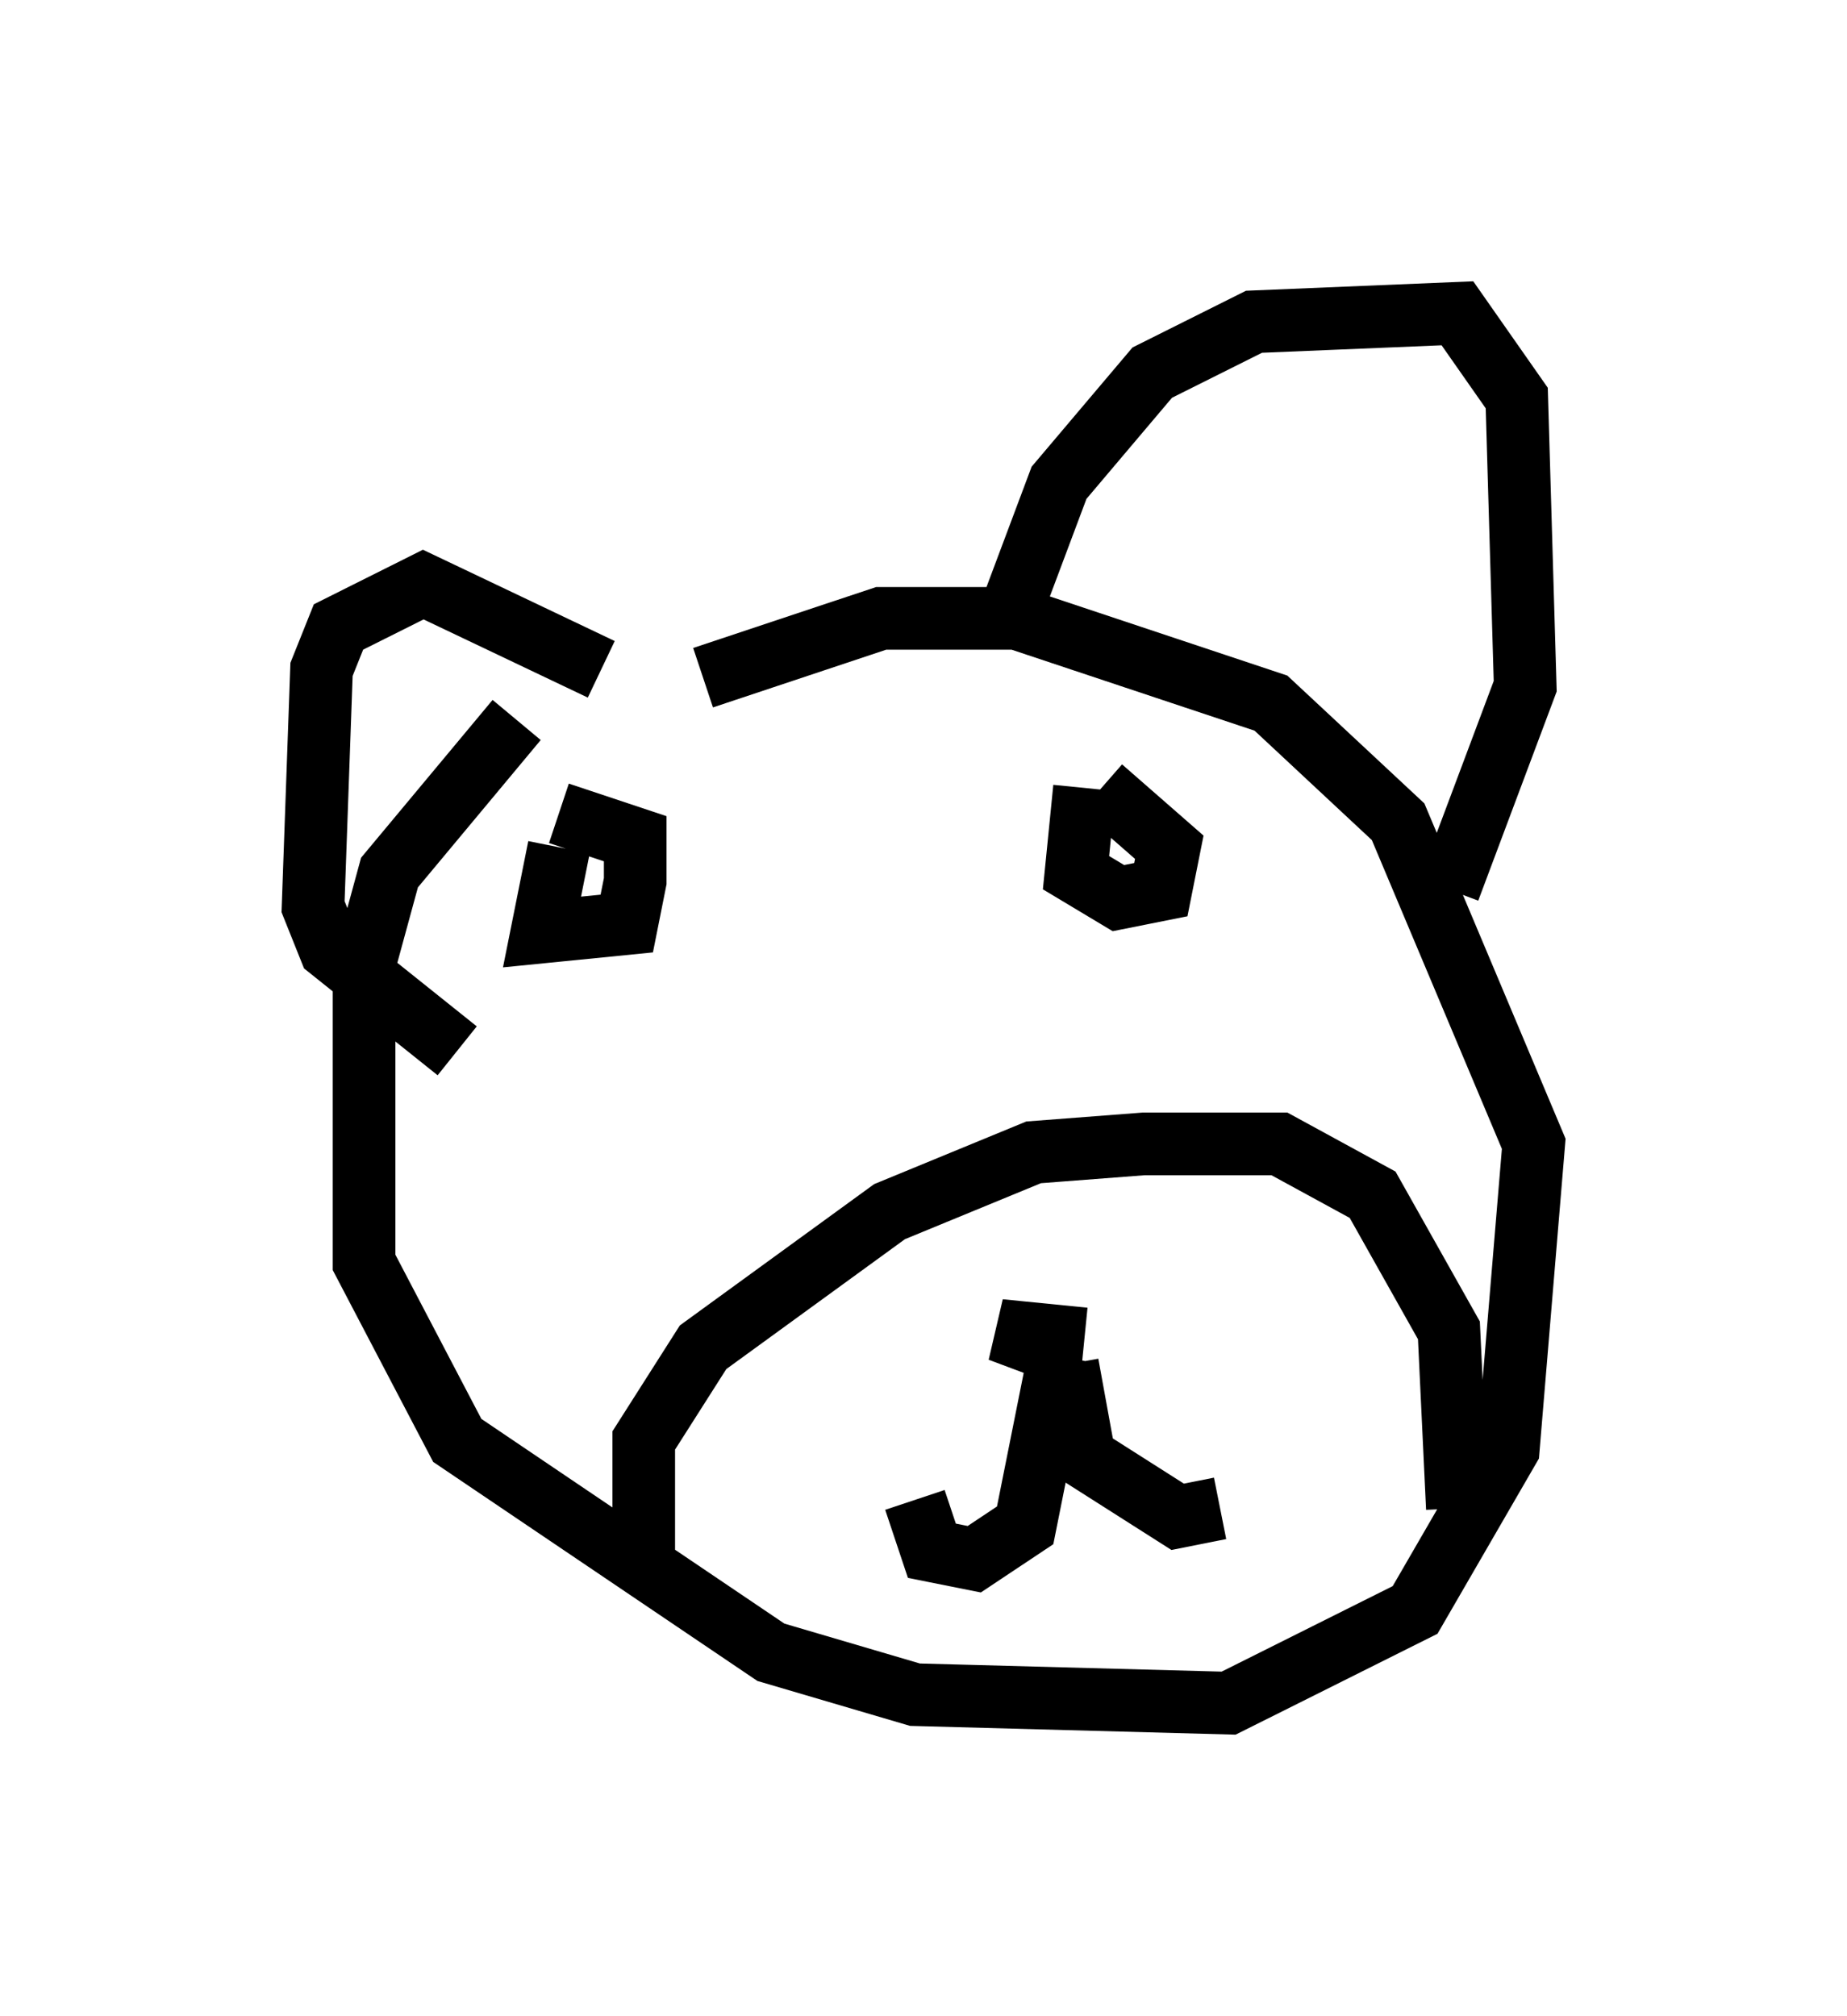 <?xml version="1.0" encoding="utf-8" ?>
<svg baseProfile="full" height="32.192" version="1.1" width="29.486" xmlns="http://www.w3.org/2000/svg" xmlns:ev="http://www.w3.org/2001/xml-events" xmlns:xlink="http://www.w3.org/1999/xlink"><defs /><rect fill="white" height="32.192" width="29.486" x="0" y="0" /><path d="M10.548, 10.548 m-2.3, 0.947 l-2.03, 2.436 -0.406, 1.488 l0.0, 4.736 1.488, 2.842 l5.007, 3.383 2.3, 0.677 l5.007, 0.135 2.977, -1.488 l1.488, -2.571 0.406, -4.871 l-2.165, -5.142 -2.03, -1.894 l-4.059, -1.353 -2.165, 0.0 l-2.842, 0.947 m-0.947, 14.208 l0.0, -2.03 0.947, -1.488 l2.977, -2.165 2.3, -0.947 l1.759, -0.135 2.165, 0.0 l1.488, 0.812 1.218, 2.165 l0.135, 2.842 m-5.954, -2.706 l-1.353, -0.135 1.083, 0.406 m-0.135, 0.0 l-0.541, 2.706 -0.812, 0.541 l-0.677, -0.135 -0.271, -0.812 m2.436, -2.165 l0.271, 1.488 1.488, 0.947 l0.677, -0.135 m-2.165, -11.502 l-0.135, 1.353 0.677, 0.406 l0.677, -0.135 0.135, -0.677 l-1.083, -0.947 m-8.66, 0.947 l-0.271, 1.353 1.353, -0.135 l0.135, -0.677 0.0, -0.677 l-1.218, -0.406 m7.172, -3.112 l0.812, -2.165 1.488, -1.759 l1.624, -0.812 3.248, -0.135 l0.947, 1.353 0.135, 4.601 l-1.218, 3.248 m-13.532, -3.518 l-2.842, -1.353 -1.353, 0.677 l-0.271, 0.677 -0.135, 3.789 l0.271, 0.677 2.03, 1.624 " fill="none" stroke="black" stroke-width="1" /></svg>